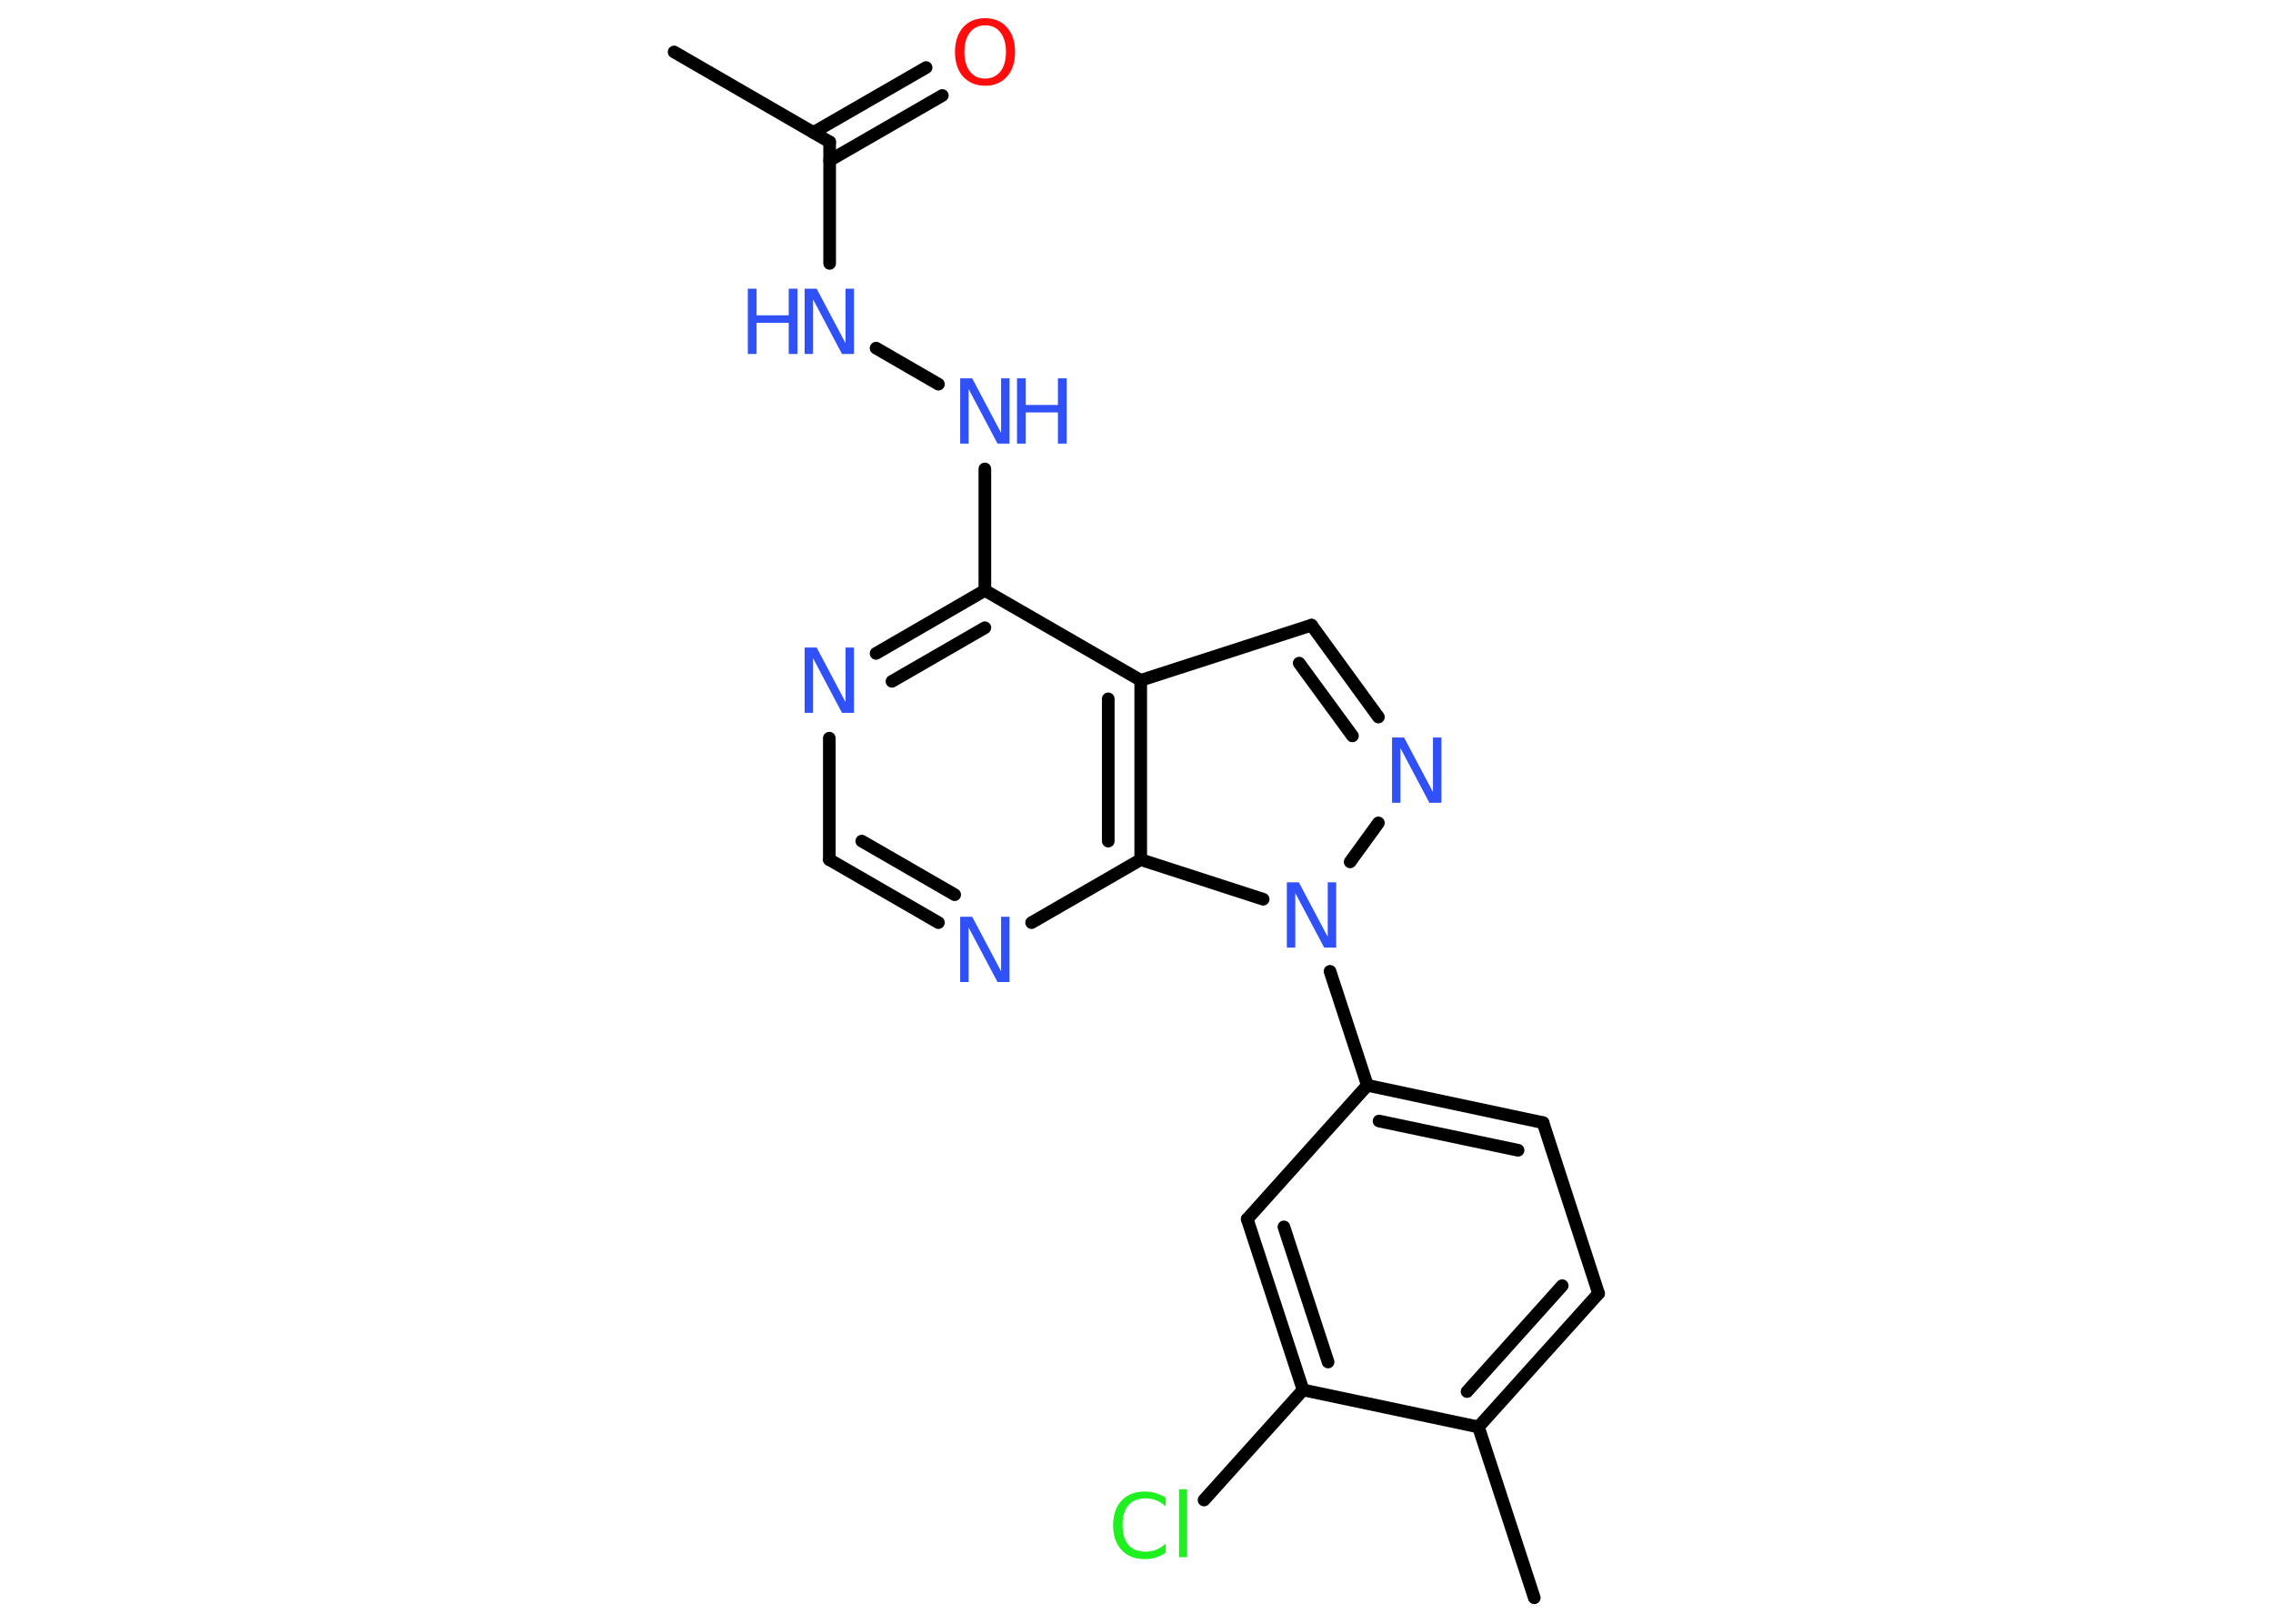 <?xml version='1.0' encoding='UTF-8'?>
<!DOCTYPE svg PUBLIC "-//W3C//DTD SVG 1.1//EN" "http://www.w3.org/Graphics/SVG/1.1/DTD/svg11.dtd">
<svg version='1.2' xmlns='http://www.w3.org/2000/svg' xmlns:xlink='http://www.w3.org/1999/xlink' width='70.0mm' height='50.0mm' viewBox='0 0 70.0 50.0'>
  <desc>Generated by the Chemistry Development Kit (http://github.com/cdk)</desc>
  <g stroke-linecap='round' stroke-linejoin='round' stroke='#000000' stroke-width='.39' fill='#3050F8'>
    <rect x='.0' y='.0' width='70.0' height='50.0' fill='#FFFFFF' stroke='none'/>
    <g id='mol1' class='mol'>
      <line id='mol1bnd1' class='bond' x1='20.76' y1='1.6' x2='25.55' y2='4.37'/>
      <g id='mol1bnd2' class='bond'>
        <line x1='25.05' y1='4.08' x2='28.52' y2='2.08'/>
        <line x1='25.55' y1='4.94' x2='29.02' y2='2.94'/>
      </g>
      <line id='mol1bnd3' class='bond' x1='25.55' y1='4.37' x2='25.55' y2='8.11'/>
      <line id='mol1bnd4' class='bond' x1='26.98' y1='10.72' x2='28.9' y2='11.83'/>
      <line id='mol1bnd5' class='bond' x1='30.33' y1='14.44' x2='30.33' y2='18.18'/>
      <g id='mol1bnd6' class='bond'>
        <line x1='30.33' y1='18.18' x2='26.98' y2='20.12'/>
        <line x1='30.33' y1='19.33' x2='27.47' y2='20.98'/>
      </g>
      <line id='mol1bnd7' class='bond' x1='25.54' y1='22.73' x2='25.54' y2='26.47'/>
      <g id='mol1bnd8' class='bond'>
        <line x1='25.54' y1='26.47' x2='28.9' y2='28.41'/>
        <line x1='26.54' y1='25.9' x2='29.4' y2='27.55'/>
      </g>
      <line id='mol1bnd9' class='bond' x1='31.77' y1='28.41' x2='35.13' y2='26.47'/>
      <g id='mol1bnd10' class='bond'>
        <line x1='35.13' y1='26.47' x2='35.13' y2='20.95'/>
        <line x1='34.13' y1='25.9' x2='34.13' y2='21.52'/>
      </g>
      <line id='mol1bnd11' class='bond' x1='30.33' y1='18.18' x2='35.13' y2='20.95'/>
      <line id='mol1bnd12' class='bond' x1='35.13' y1='20.95' x2='40.39' y2='19.25'/>
      <g id='mol1bnd13' class='bond'>
        <line x1='42.45' y1='22.08' x2='40.39' y2='19.25'/>
        <line x1='41.65' y1='22.66' x2='40.01' y2='20.42'/>
      </g>
      <line id='mol1bnd14' class='bond' x1='42.45' y1='25.34' x2='41.58' y2='26.54'/>
      <line id='mol1bnd15' class='bond' x1='35.13' y1='26.47' x2='38.9' y2='27.69'/>
      <line id='mol1bnd16' class='bond' x1='40.96' y1='29.91' x2='42.11' y2='33.42'/>
      <g id='mol1bnd17' class='bond'>
        <line x1='47.52' y1='34.57' x2='42.11' y2='33.42'/>
        <line x1='46.75' y1='35.42' x2='42.47' y2='34.52'/>
      </g>
      <line id='mol1bnd18' class='bond' x1='47.52' y1='34.57' x2='49.23' y2='39.83'/>
      <g id='mol1bnd19' class='bond'>
        <line x1='45.53' y1='43.94' x2='49.23' y2='39.83'/>
        <line x1='45.18' y1='42.85' x2='48.11' y2='39.59'/>
      </g>
      <line id='mol1bnd20' class='bond' x1='45.53' y1='43.94' x2='47.25' y2='49.2'/>
      <line id='mol1bnd21' class='bond' x1='45.53' y1='43.94' x2='40.13' y2='42.8'/>
      <line id='mol1bnd22' class='bond' x1='40.13' y1='42.8' x2='37.08' y2='46.19'/>
      <g id='mol1bnd23' class='bond'>
        <line x1='38.41' y1='37.54' x2='40.13' y2='42.8'/>
        <line x1='39.54' y1='37.78' x2='40.9' y2='41.94'/>
      </g>
      <line id='mol1bnd24' class='bond' x1='42.11' y1='33.42' x2='38.41' y2='37.54'/>
      <path id='mol1atm3' class='atom' d='M30.34 .78q-.3 .0 -.47 .22q-.17 .22 -.17 .6q.0 .38 .17 .6q.17 .22 .47 .22q.29 .0 .47 -.22q.17 -.22 .17 -.6q.0 -.38 -.17 -.6q-.17 -.22 -.47 -.22zM30.34 .56q.42 .0 .67 .28q.25 .28 .25 .76q.0 .48 -.25 .76q-.25 .28 -.67 .28q-.42 .0 -.68 -.28q-.25 -.28 -.25 -.76q.0 -.47 .25 -.76q.25 -.28 .68 -.28z' stroke='none' fill='#FF0D0D'/>
      <g id='mol1atm4' class='atom'>
        <path d='M24.79 8.89h.36l.89 1.68v-1.68h.26v2.01h-.37l-.89 -1.68v1.68h-.26v-2.01z' stroke='none'/>
        <path d='M23.03 8.89h.27v.82h.99v-.82h.27v2.01h-.27v-.96h-.99v.96h-.27v-2.01z' stroke='none'/>
      </g>
      <g id='mol1atm5' class='atom'>
        <path d='M29.58 11.65h.36l.89 1.68v-1.68h.26v2.01h-.37l-.89 -1.68v1.68h-.26v-2.01z' stroke='none'/>
        <path d='M31.32 11.65h.27v.82h.99v-.82h.27v2.01h-.27v-.96h-.99v.96h-.27v-2.01z' stroke='none'/>
      </g>
      <path id='mol1atm7' class='atom' d='M24.79 19.94h.36l.89 1.68v-1.68h.26v2.01h-.37l-.89 -1.68v1.68h-.26v-2.01z' stroke='none'/>
      <path id='mol1atm9' class='atom' d='M29.58 28.23h.36l.89 1.68v-1.68h.26v2.01h-.37l-.89 -1.68v1.68h-.26v-2.01z' stroke='none'/>
      <path id='mol1atm13' class='atom' d='M42.88 22.71h.36l.89 1.68v-1.68h.26v2.01h-.37l-.89 -1.68v1.68h-.26v-2.01z' stroke='none'/>
      <path id='mol1atm14' class='atom' d='M39.64 27.17h.36l.89 1.68v-1.68h.26v2.01h-.37l-.89 -1.68v1.68h-.26v-2.01z' stroke='none'/>
      <path id='mol1atm21' class='atom' d='M35.9 46.1v.29q-.14 -.13 -.29 -.19q-.15 -.06 -.33 -.06q-.34 .0 -.53 .21q-.18 .21 -.18 .61q.0 .4 .18 .61q.18 .21 .53 .21q.18 .0 .33 -.06q.15 -.06 .29 -.19v.28q-.14 .1 -.3 .15q-.16 .05 -.34 .05q-.46 .0 -.72 -.28q-.26 -.28 -.26 -.76q.0 -.48 .26 -.76q.26 -.28 .72 -.28q.18 .0 .34 .05q.16 .05 .3 .14zM36.31 45.86h.25v2.09h-.25v-2.09z' stroke='none' fill='#1FF01F'/>
    </g>
  </g>
</svg>
